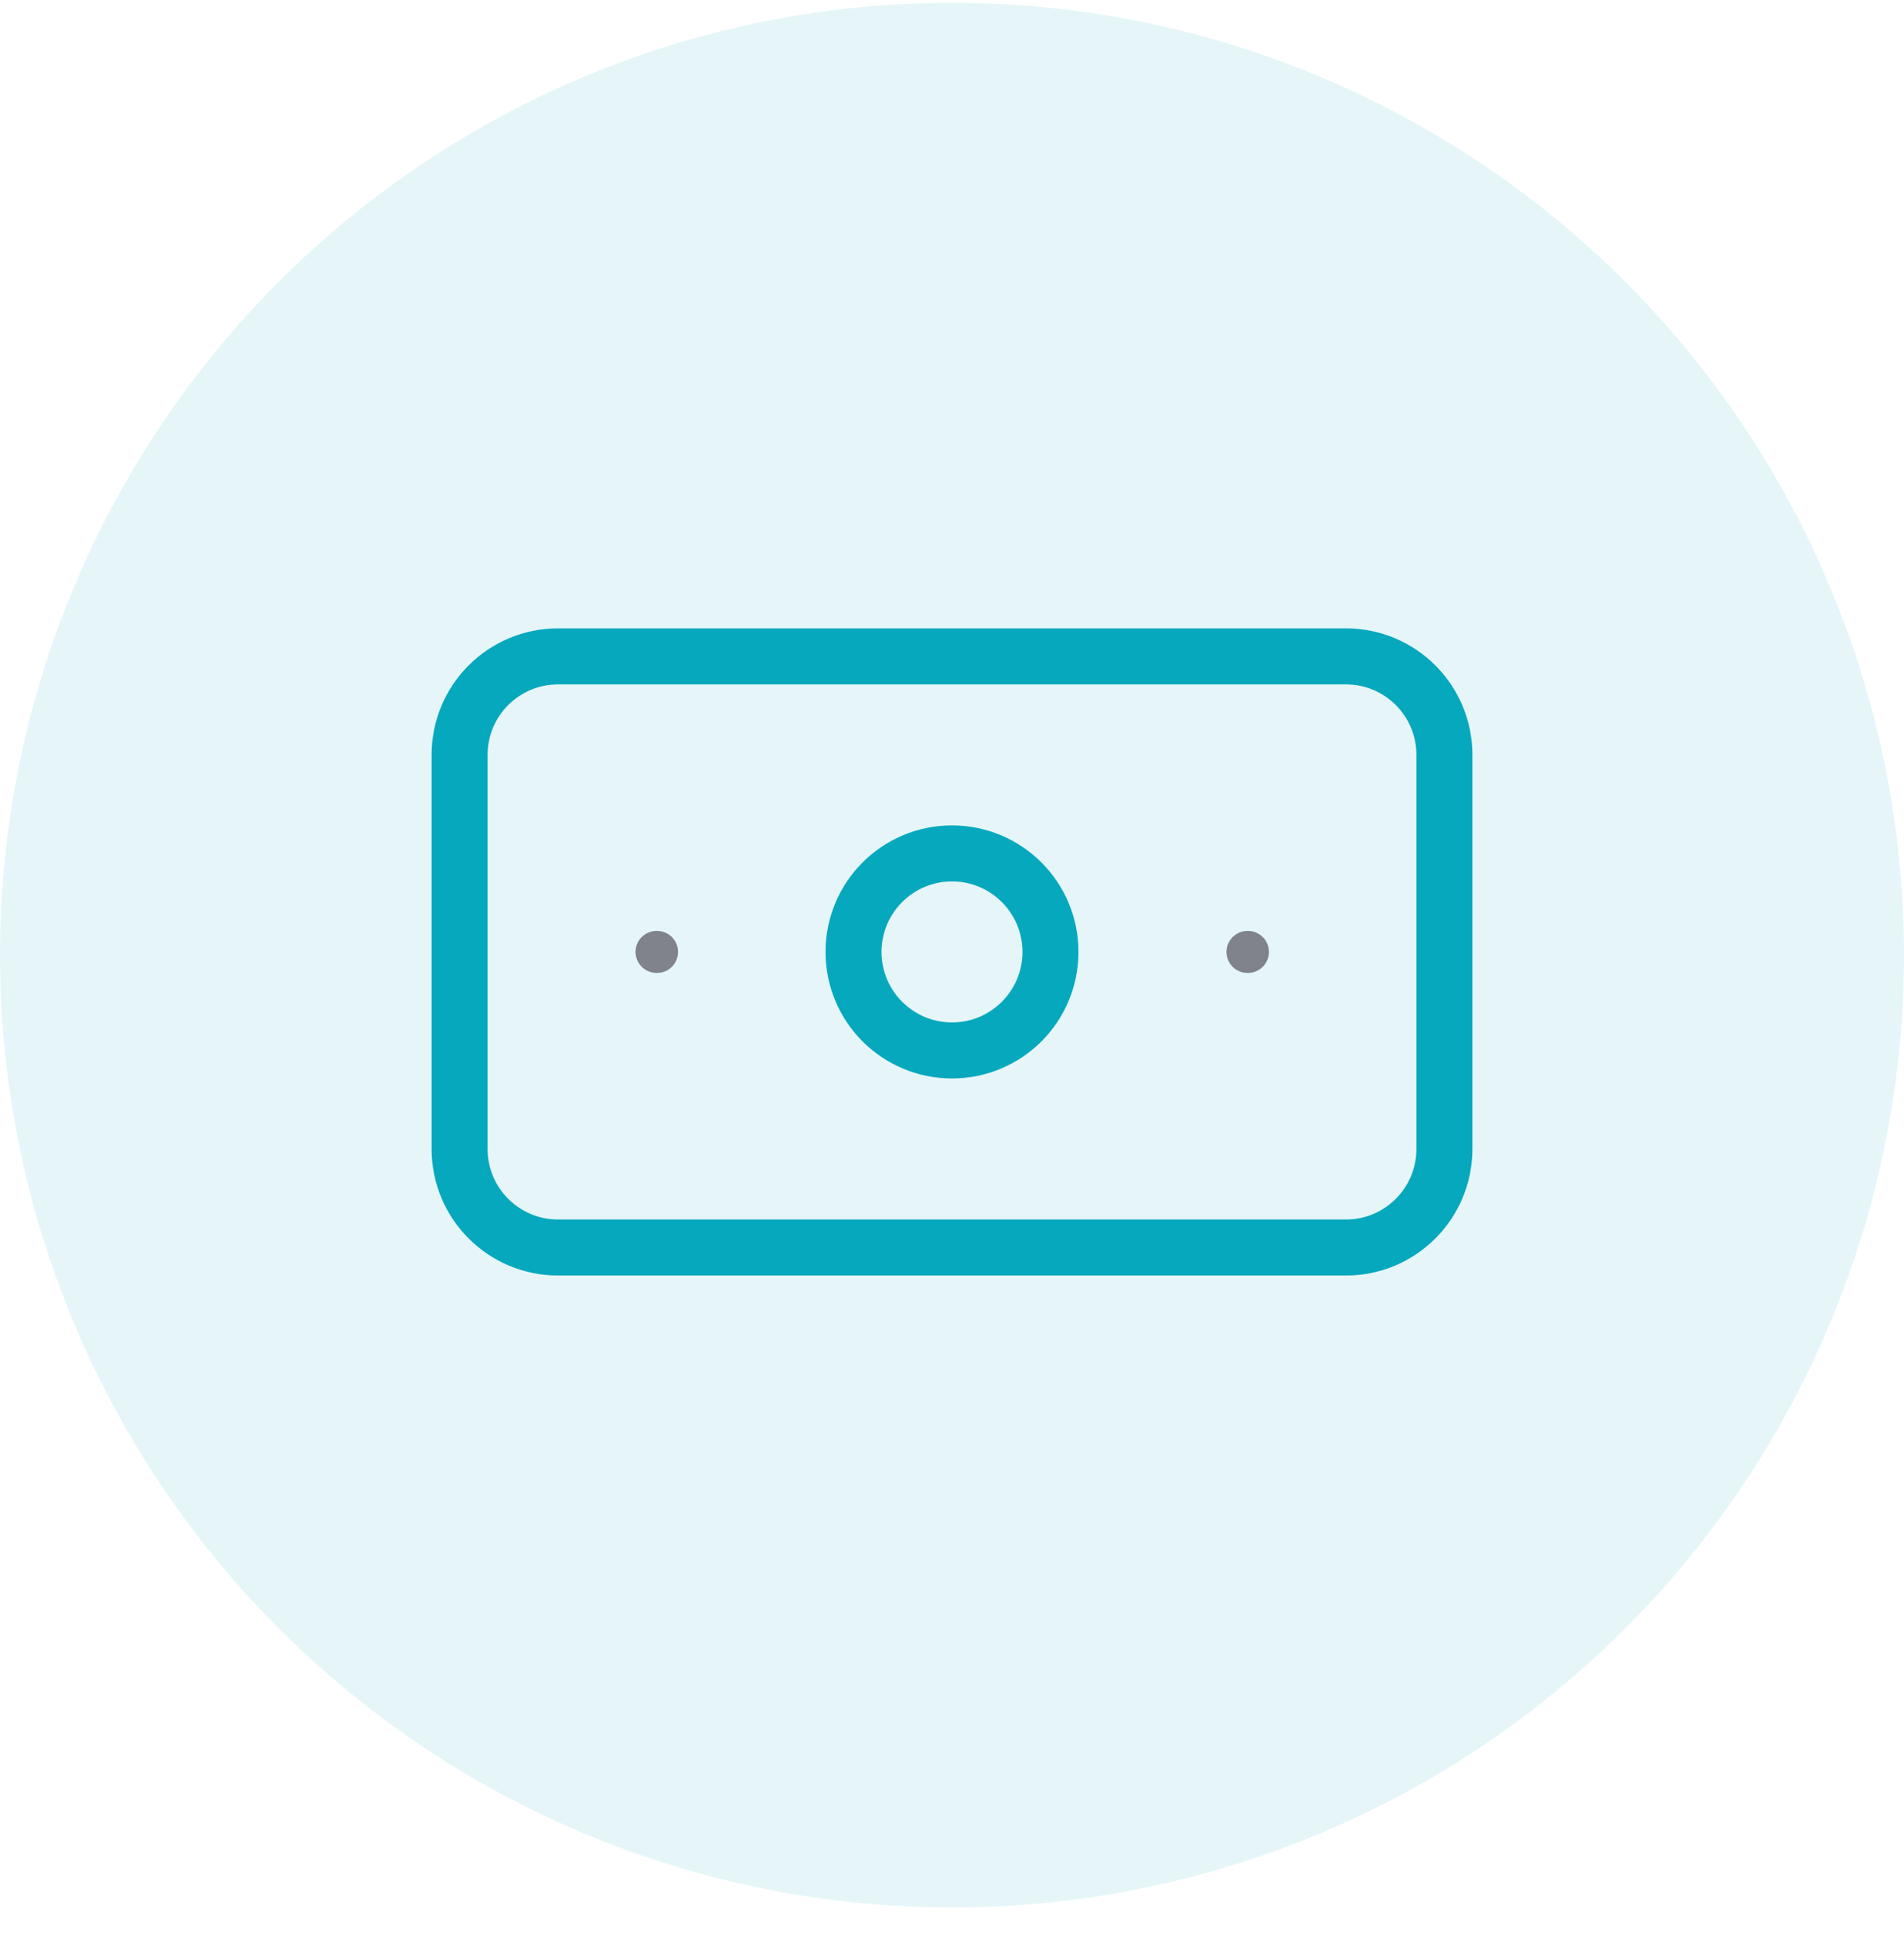 <svg width="68" height="69" viewBox="0 0 68 69" fill="none" xmlns="http://www.w3.org/2000/svg">
<circle cx="34" cy="34.096" r="34" fill="#05A8BD" fill-opacity="0.1"/>
<path d="M48.069 23.432H19.931C17.988 23.432 16.414 25.006 16.414 26.949V41.018C16.414 42.96 17.988 44.535 19.931 44.535H48.069C50.011 44.535 51.586 42.96 51.586 41.018V26.949C51.586 25.006 50.011 23.432 48.069 23.432Z" stroke="#05A8BD" stroke-width="2" stroke-linecap="round" stroke-linejoin="round"/>
<path d="M34 37.5C35.943 37.5 37.517 35.926 37.517 33.983C37.517 32.041 35.943 30.466 34 30.466C32.057 30.466 30.483 32.041 30.483 33.983C30.483 35.926 32.057 37.5 34 37.5Z" stroke="#05A8BD" stroke-width="2" stroke-linecap="round" stroke-linejoin="round"/>
<path d="M23.448 33.983H23.466M44.552 33.983H44.569" stroke="#80838A" stroke-width="1.5" stroke-linecap="round" stroke-linejoin="round"/>
</svg>
